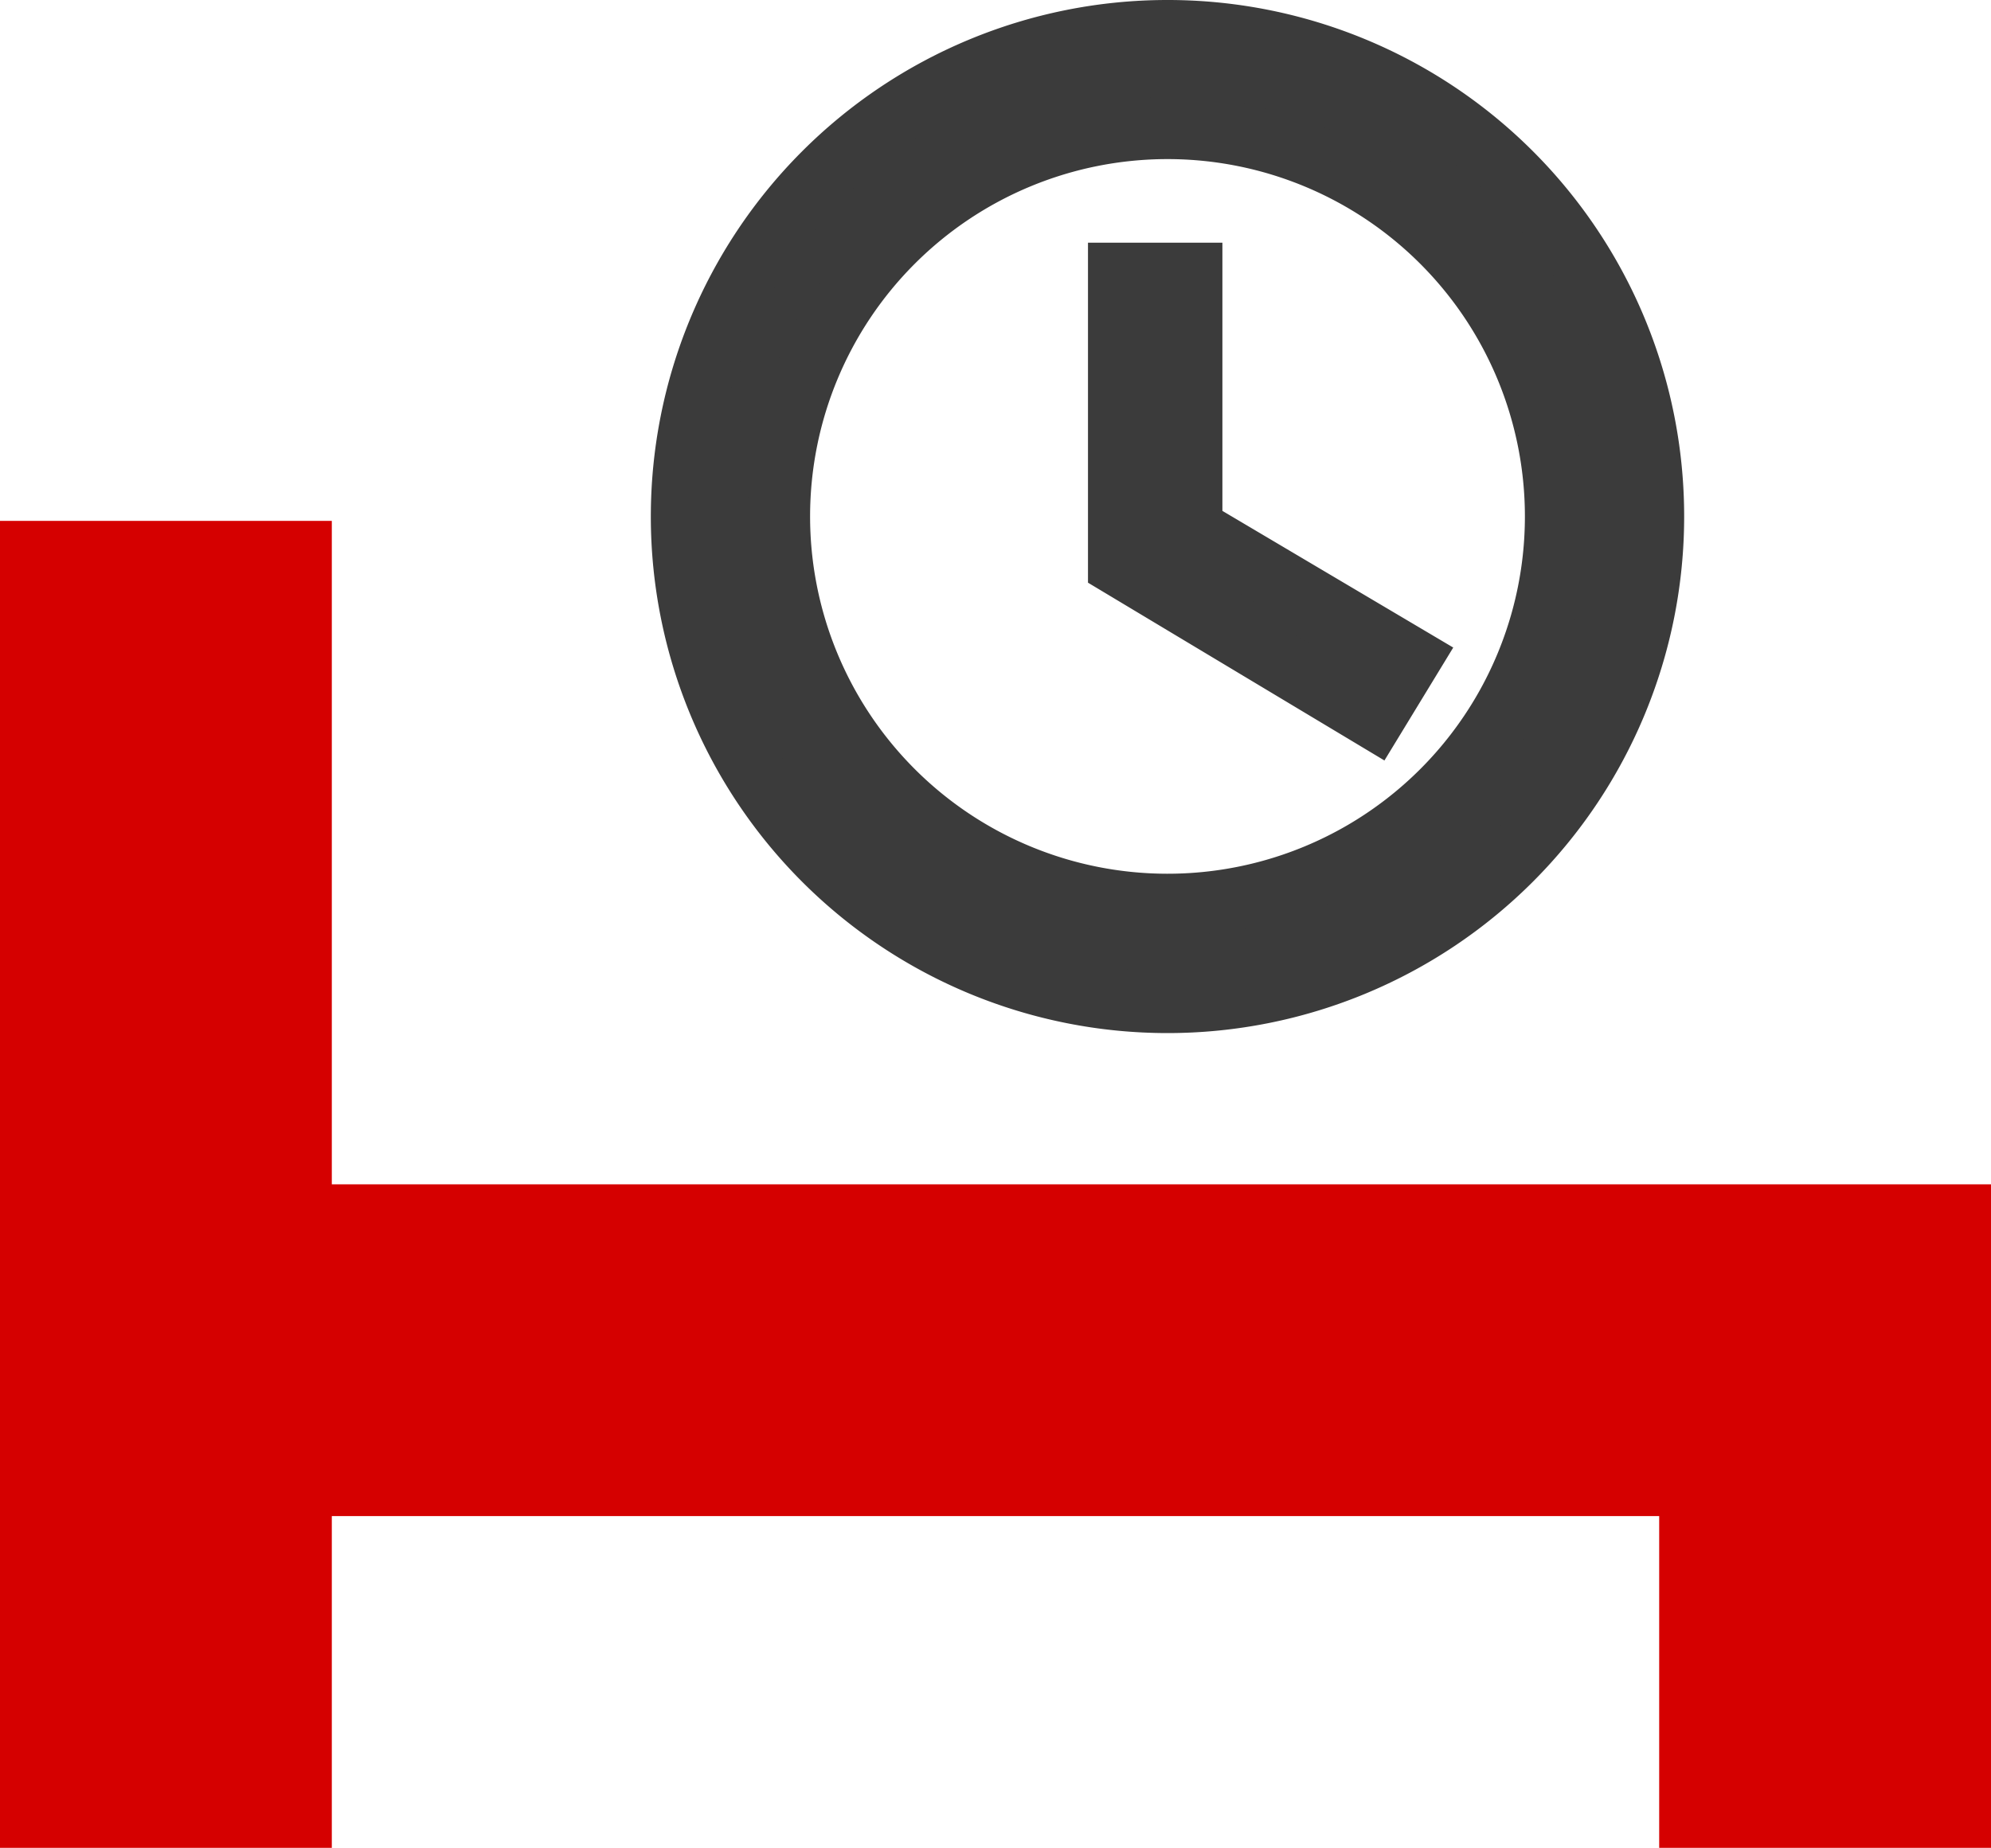 <svg xmlns="http://www.w3.org/2000/svg" viewBox="0 0 16.027 14.878">
  <defs>
    <style>
      .cls-1 {
        fill: #d50000;
      }

      .cls-2 {
        fill: #3b3b3b;
        stroke: #3b3b3b;
        stroke-width: 0.5px;
      }
    </style>
  </defs>
  <g id="leito-requisitado-ocupado" transform="translate(-163 -1633.443)">
    <g id="noun_Hospital_583380" transform="translate(163 1637.637)">
      <g id="Group_4" data-name="Group 4" transform="translate(0 0)">
        <path id="Path_13" data-name="Path 13" class="cls-1" d="M20,40V50.685h2.671V48.013H33.356v2.671h2.671V45.342H22.671V40Z" transform="translate(-20 -40)"/>
      </g>
    </g>
    <path id="ic_query_builder_24px" class="cls-2" d="M5.9,2A3.909,3.909,0,1,0,9.817,5.909,3.907,3.907,0,0,0,5.9,2Zm0,7.035A3.127,3.127,0,1,1,9.035,5.909,3.126,3.126,0,0,1,5.909,9.035Zm.2-5.081H5.518V6.3L7.57,7.531l.293-.481L6.1,6.006Z" transform="translate(166.49 1631.693)"/>
  </g>
</svg>
